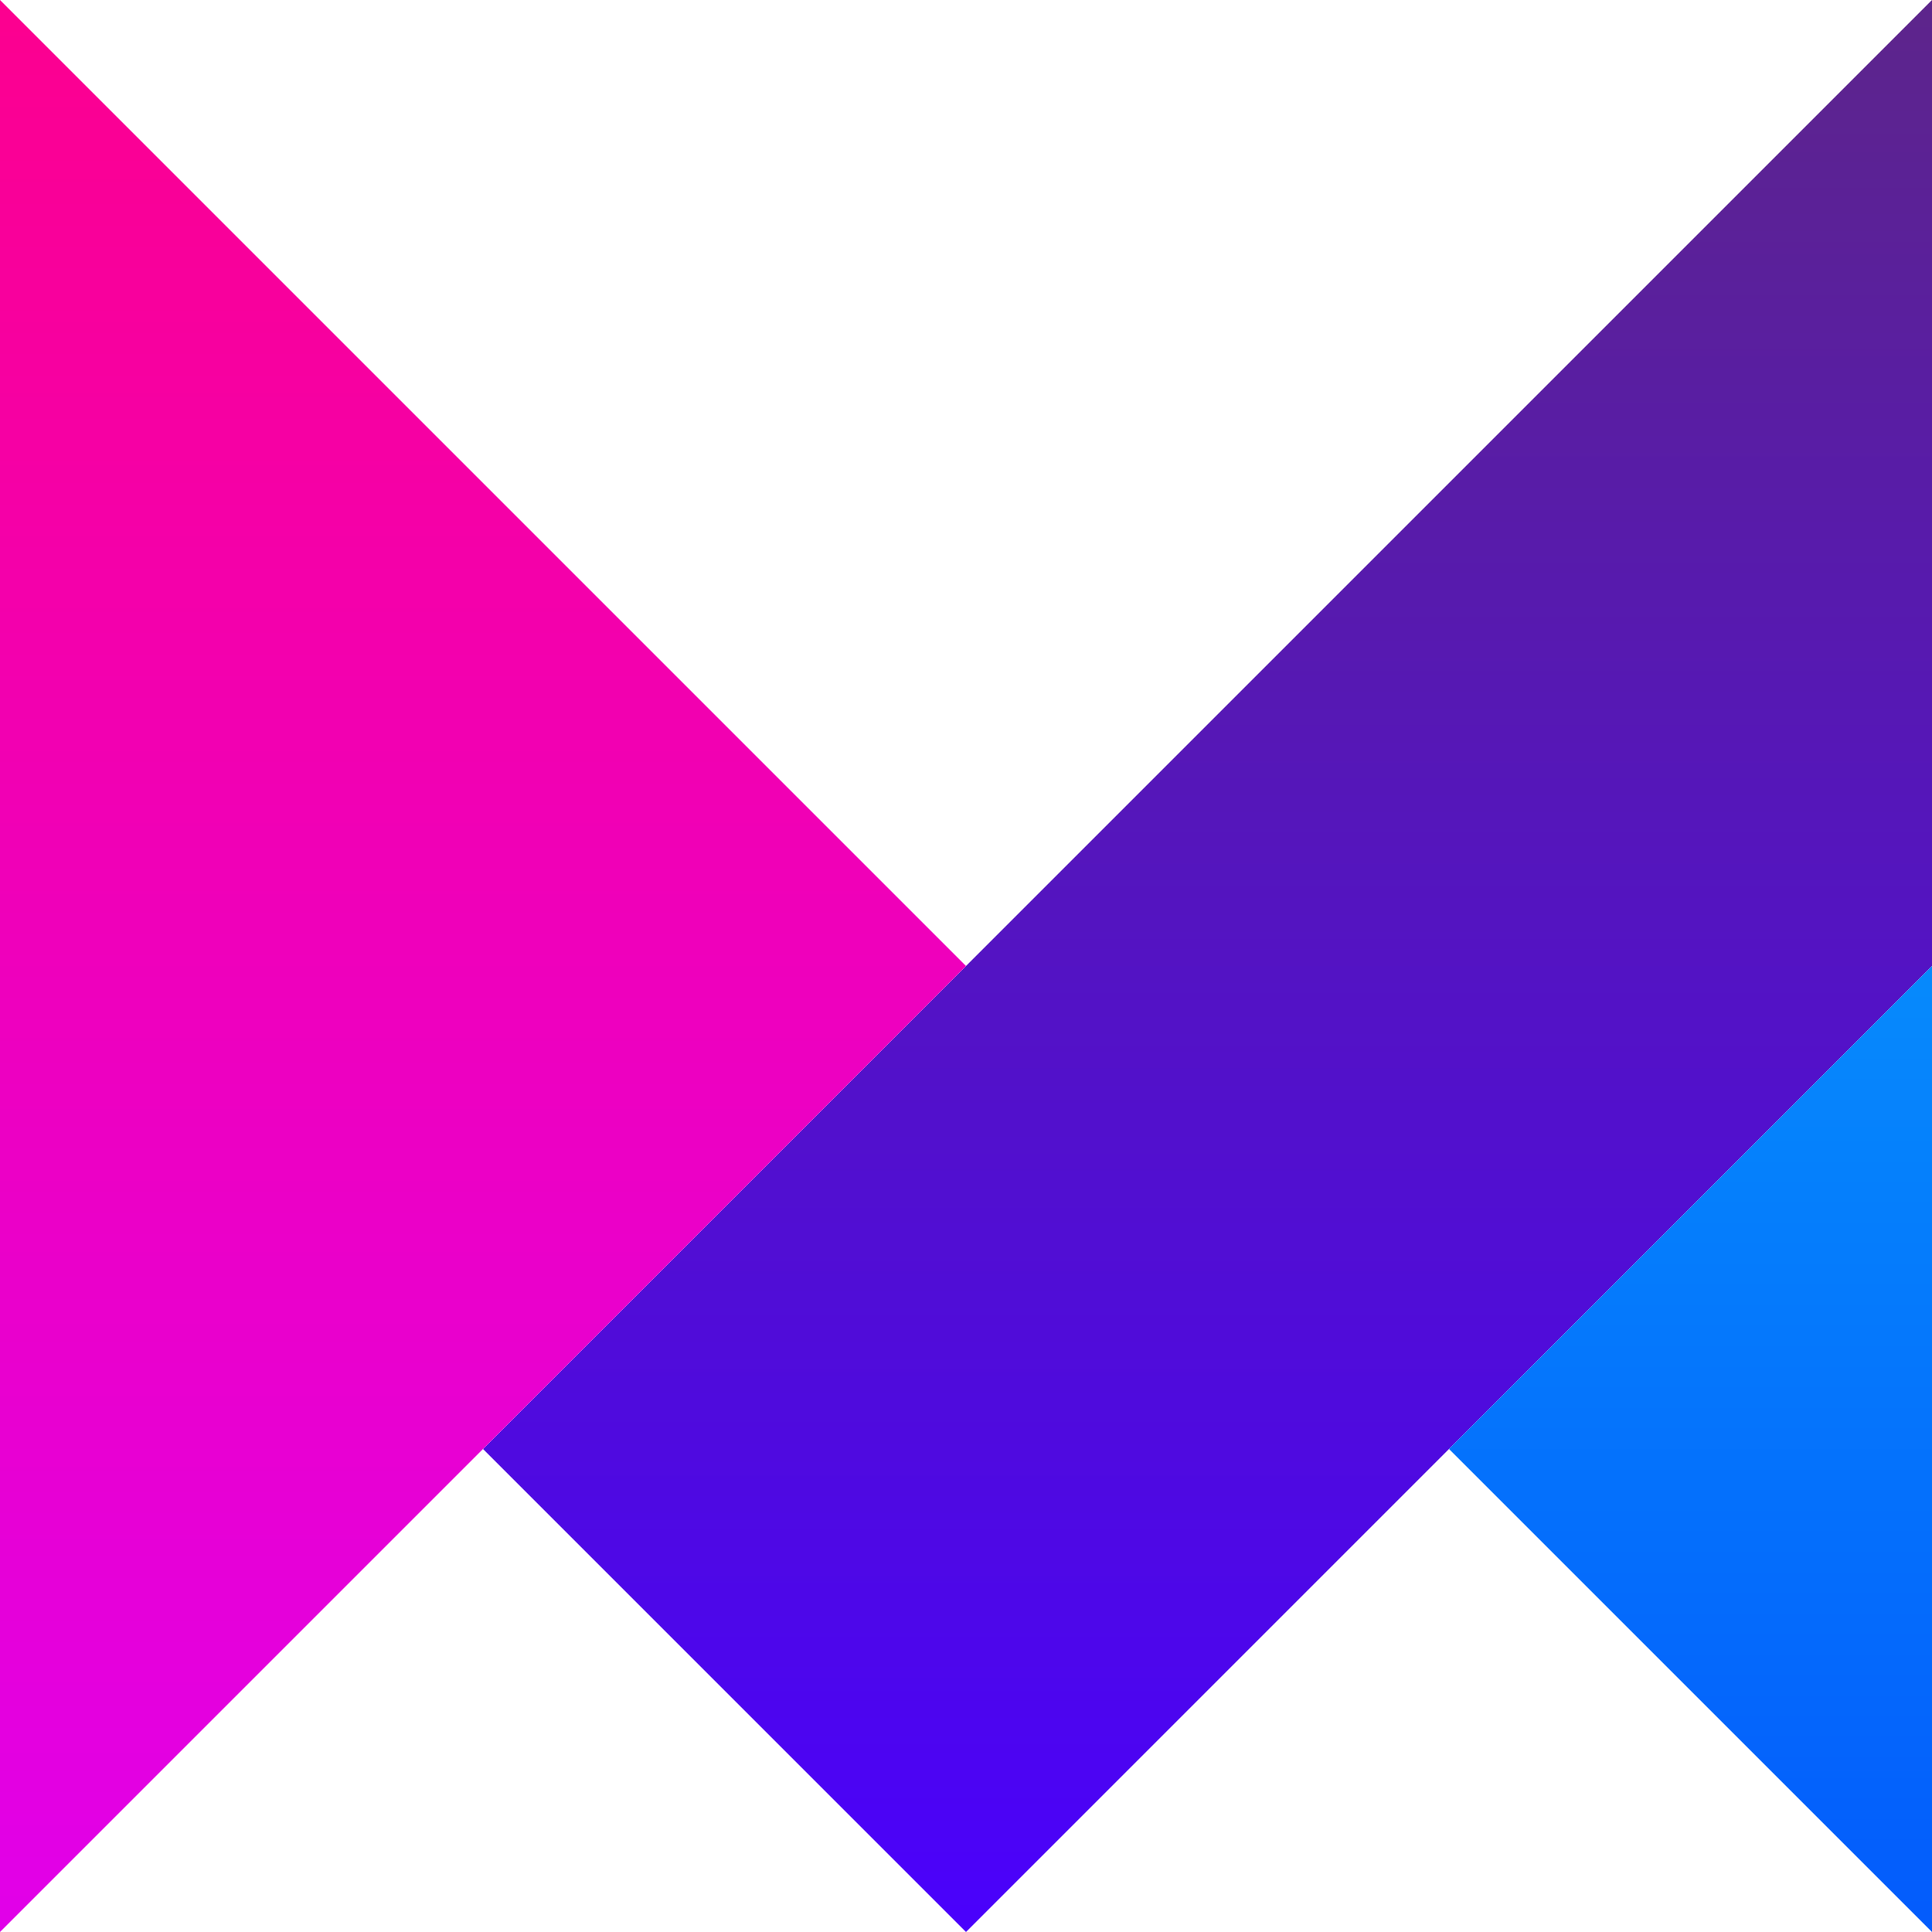 <svg width="600" height="600" viewBox="0 0 600 600" fill="none" xmlns="http://www.w3.org/2000/svg">
<g clip-path="url(#clip0_651_4465)">
<path d="M600 0V300L450 450L300 600L150 450L300 300L600 0Z" fill="url(#paint0_linear_651_4465)"/>
<path d="M600 300V600L450 450L600 300Z" fill="url(#paint1_linear_651_4465)"/>
<path d="M300 300L150 450L0 600V0L150 150L300 300Z" fill="url(#paint2_linear_651_4465)"/>
</g>
<defs>
<linearGradient id="paint0_linear_651_4465" x1="375" y1="0" x2="375" y2="600" gradientUnits="userSpaceOnUse">
<stop stop-color="#5D258B"/>
<stop offset="1" stop-color="#4A01FC"/>
</linearGradient>
<linearGradient id="paint1_linear_651_4465" x1="525" y1="300" x2="525" y2="600" gradientUnits="userSpaceOnUse">
<stop stop-color="#068AFC"/>
<stop offset="1" stop-color="#035BFC"/>
</linearGradient>
<linearGradient id="paint2_linear_651_4465" x1="150" y1="0" x2="150" y2="600" gradientUnits="userSpaceOnUse">
<stop stop-color="#FC008F"/>
<stop offset="1" stop-color="#E100E9"/>
</linearGradient>
<clipPath id="clip0_651_4465">
<rect width="600" height="600" fill="white"/>
</clipPath>
</defs>
</svg>
